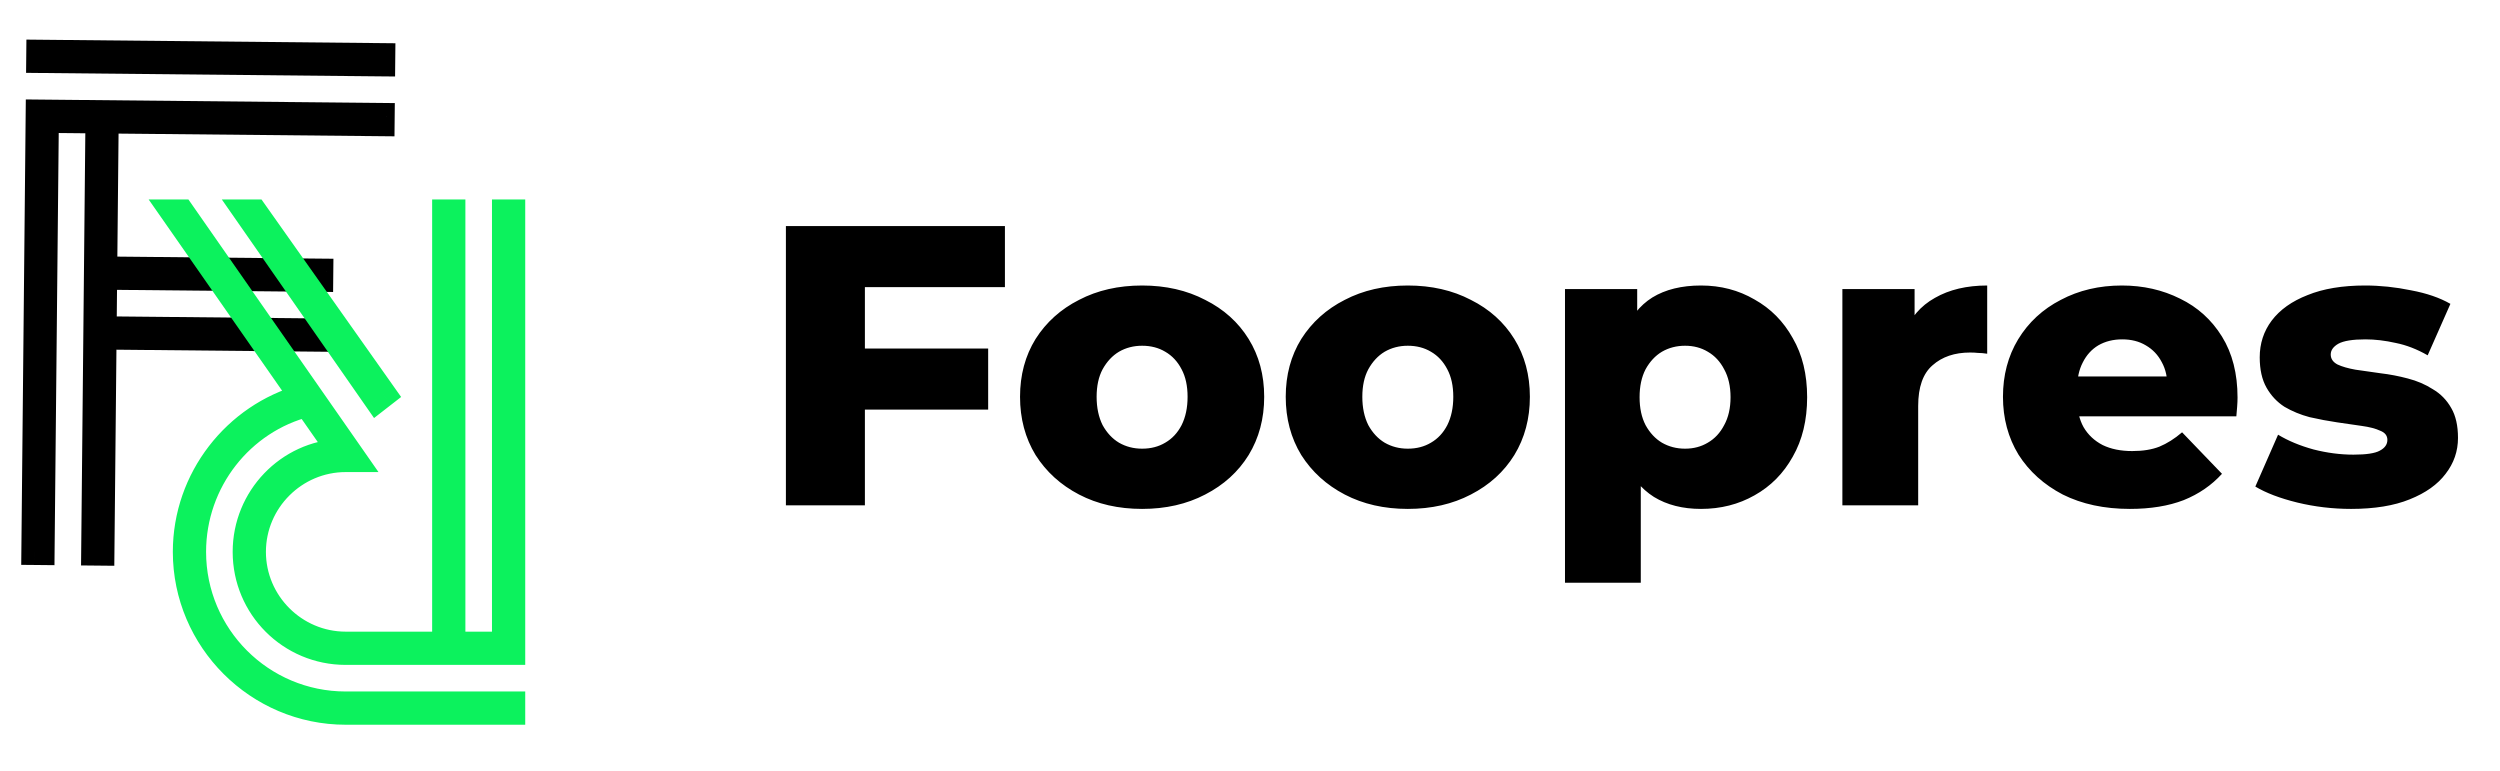 <svg width="188" height="58" viewBox="0 0 188 58" fill="none" xmlns="http://www.w3.org/2000/svg">
<g filter="url(#filter0_b_69_2)">
<g filter="url(#filter1_b_69_2)">
<path d="M3.426 8.993L7.426 9.033L7.105 41.531L7.605 41.536L7.766 25.287L24.015 25.447L24.02 24.947L7.771 24.787L7.81 20.787L24.059 20.947L24.064 20.447L7.815 20.287L7.926 9.037L28.675 9.242L28.68 8.742L2.931 8.488L2.605 41.486L3.105 41.491L3.426 8.993ZM2.971 4.488L28.72 4.743L28.725 4.243L2.976 3.988L2.971 4.488Z" fill="black"/>
<path d="M3.426 8.993L3.436 7.993L2.436 7.983L2.427 8.983L3.426 8.993ZM7.426 9.033L8.426 9.042L8.436 8.042L7.436 8.033L7.426 9.033ZM7.105 41.531L6.105 41.521L6.095 42.521L7.095 42.531L7.105 41.531ZM7.605 41.536L7.595 42.536L8.595 42.546L8.605 41.546L7.605 41.536ZM7.766 25.287L7.776 24.287L6.776 24.277L6.766 25.277L7.766 25.287ZM24.015 25.447L24.005 26.447L25.005 26.457L25.015 25.457L24.015 25.447ZM24.02 24.947L25.02 24.957L25.03 23.957L24.03 23.947L24.02 24.947ZM7.771 24.787L6.771 24.777L6.761 25.777L7.761 25.787L7.771 24.787ZM7.81 20.787L7.82 19.787L6.82 19.777L6.81 20.777L7.81 20.787ZM24.059 20.947L24.049 21.947L25.049 21.957L25.059 20.957L24.059 20.947ZM24.064 20.447L25.064 20.457L25.074 19.457L24.074 19.448L24.064 20.447ZM7.815 20.287L6.815 20.277L6.805 21.277L7.805 21.287L7.815 20.287ZM7.926 9.037L7.936 8.037L6.936 8.028L6.926 9.028L7.926 9.037ZM28.675 9.242L28.665 10.242L29.665 10.252L29.675 9.252L28.675 9.242ZM28.68 8.742L29.68 8.752L29.69 7.752L28.69 7.742L28.68 8.742ZM2.931 8.488L2.941 7.488L1.941 7.478L1.931 8.478L2.931 8.488ZM2.605 41.486L1.606 41.477L1.596 42.477L2.596 42.486L2.605 41.486ZM3.105 41.491L3.096 42.491L4.096 42.501L4.105 41.501L3.105 41.491ZM2.971 4.488L1.971 4.478L1.961 5.478L2.961 5.488L2.971 4.488ZM28.72 4.743L28.71 5.743L29.71 5.752L29.72 4.753L28.72 4.743ZM28.725 4.243L29.725 4.253L29.735 3.253L28.735 3.243L28.725 4.243ZM2.976 3.988L2.986 2.988L1.986 2.978L1.976 3.978L2.976 3.988ZM3.417 9.993L7.416 10.033L7.436 8.033L3.436 7.993L3.417 9.993ZM6.426 9.023L6.105 41.521L8.105 41.541L8.426 9.042L6.426 9.023ZM7.095 42.531L7.595 42.536L7.615 40.536L7.115 40.531L7.095 42.531ZM8.605 41.546L8.766 25.297L6.766 25.277L6.605 41.526L8.605 41.546ZM7.756 26.287L24.005 26.447L24.025 24.447L7.776 24.287L7.756 26.287ZM25.015 25.457L25.02 24.957L23.02 24.937L23.015 25.437L25.015 25.457ZM24.03 23.947L7.781 23.787L7.761 25.787L24.01 25.947L24.03 23.947ZM8.771 24.797L8.81 20.797L6.81 20.777L6.771 24.777L8.771 24.797ZM7.8 21.787L24.049 21.947L24.069 19.947L7.82 19.787L7.8 21.787ZM25.059 20.957L25.064 20.457L23.064 20.438L23.059 20.938L25.059 20.957ZM24.074 19.448L7.825 19.287L7.805 21.287L24.055 21.447L24.074 19.448ZM8.815 20.297L8.926 9.047L6.926 9.028L6.815 20.277L8.815 20.297ZM7.916 10.037L28.665 10.242L28.685 8.242L7.936 8.037L7.916 10.037ZM29.675 9.252L29.68 8.752L27.68 8.733L27.675 9.233L29.675 9.252ZM28.69 7.742L2.941 7.488L2.922 9.488L28.67 9.742L28.69 7.742ZM1.931 8.478L1.606 41.477L3.605 41.496L3.931 8.498L1.931 8.478ZM2.596 42.486L3.096 42.491L3.115 40.492L2.615 40.486L2.596 42.486ZM4.105 41.501L4.426 9.003L2.427 8.983L2.105 41.481L4.105 41.501ZM2.961 5.488L28.71 5.743L28.73 3.743L2.981 3.488L2.961 5.488ZM29.72 4.753L29.725 4.253L27.725 4.233L27.72 4.733L29.72 4.753ZM28.735 3.243L2.986 2.988L2.966 4.988L28.715 5.243L28.735 3.243ZM1.976 3.978L1.971 4.478L3.971 4.498L3.976 3.998L1.976 3.978Z" fill="black"/>
</g>
<g filter="url(#filter2_d_69_2)">
<path d="M13.647 12L13.097 12L22.797 25.9C17.747 27.3 13.997 32 13.997 37.5C13.997 44.1 19.397 49.5 25.997 49.5L38.497 49.5L38.497 49L25.997 49C19.647 49 14.497 43.85 14.497 37.5C14.497 32.15 18.147 27.6 23.097 26.35L25.647 30C21.697 30.15 18.497 33.45 18.497 37.5C18.497 41.65 21.847 45 25.997 45L38.497 45L38.497 12L37.997 12L37.997 44.5L33.997 44.5L33.997 12L33.497 12L33.497 44.5L25.997 44.5C22.147 44.5 18.997 41.35 18.997 37.5C18.997 33.65 22.147 30.5 25.997 30.5L26.547 30.5L13.647 12ZM19.147 12L18.597 12L28.347 26L28.797 25.65L19.147 12Z" fill="#0CF25D"/>
<path d="M13.647 12L14.467 11.428L14.168 11L13.647 11L13.647 12ZM13.097 12L13.097 11L11.179 11L12.277 12.572L13.097 12ZM22.797 25.9L23.064 26.864L24.425 26.486L23.617 25.328L22.797 25.9ZM38.497 49.5L38.497 50.5L39.497 50.5L39.497 49.5L38.497 49.5ZM38.497 49L39.497 49L39.497 48L38.497 48L38.497 49ZM23.097 26.35L23.916 25.777L23.521 25.211L22.852 25.38L23.097 26.35ZM25.647 30L25.684 30.999L27.516 30.93L26.466 29.427L25.647 30ZM38.497 45L38.497 46L39.497 46L39.497 45L38.497 45ZM38.497 12L39.497 12L39.497 11L38.497 11L38.497 12ZM37.997 12L37.997 11L36.997 11L36.997 12L37.997 12ZM37.997 44.5L37.997 45.5L38.997 45.5L38.997 44.5L37.997 44.5ZM33.997 44.5L32.997 44.5L32.997 45.5L33.997 45.5L33.997 44.5ZM33.997 12L34.997 12L34.997 11L33.997 11L33.997 12ZM33.497 12L33.497 11L32.497 11L32.497 12L33.497 12ZM33.497 44.5L33.497 45.5L34.497 45.5L34.497 44.5L33.497 44.5ZM26.547 30.5L26.547 31.5L28.463 31.5L27.367 29.928L26.547 30.5ZM19.147 12L19.963 11.423L19.664 11L19.147 11L19.147 12ZM18.597 12L18.597 11L16.681 11L17.776 12.572L18.597 12ZM28.347 26L27.526 26.572L28.128 27.436L28.96 26.789L28.347 26ZM28.797 25.65L29.41 26.439L30.165 25.853L29.613 25.073L28.797 25.65ZM13.647 11L13.097 11L13.097 13L13.647 13L13.647 11ZM12.277 12.572L21.977 26.472L23.617 25.328L13.917 11.428L12.277 12.572ZM22.529 24.936C17.056 26.454 12.997 31.541 12.997 37.5L14.997 37.5C14.997 32.459 18.437 28.146 23.064 26.864L22.529 24.936ZM12.997 37.5C12.997 44.652 18.844 50.5 25.997 50.5L25.997 48.5C19.949 48.5 14.997 43.548 14.997 37.5L12.997 37.5ZM25.997 50.5L38.497 50.5L38.497 48.5L25.997 48.5L25.997 50.5ZM39.497 49.5L39.497 49L37.497 49L37.497 49.5L39.497 49.5ZM38.497 48L25.997 48L25.997 50L38.497 50L38.497 48ZM25.997 48C20.199 48 15.497 43.298 15.497 37.5L13.497 37.5C13.497 44.402 19.094 50 25.997 50L25.997 48ZM15.497 37.5C15.497 32.609 18.834 28.458 23.341 27.32L22.852 25.38C17.459 26.742 13.497 31.691 13.497 37.5L15.497 37.5ZM22.277 26.923L24.827 30.573L26.466 29.427L23.916 25.777L22.277 26.923ZM25.609 29.001C21.117 29.171 17.497 32.917 17.497 37.5L19.497 37.5C19.497 33.983 22.276 31.129 25.684 30.999L25.609 29.001ZM17.497 37.5C17.497 42.202 21.294 46 25.997 46L25.997 44C22.399 44 19.497 41.098 19.497 37.5L17.497 37.5ZM25.997 46L38.497 46L38.497 44L25.997 44L25.997 46ZM39.497 45L39.497 12L37.497 12L37.497 45L39.497 45ZM38.497 11L37.997 11L37.997 13L38.497 13L38.497 11ZM36.997 12L36.997 44.5L38.997 44.5L38.997 12L36.997 12ZM37.997 43.5L33.997 43.5L33.997 45.5L37.997 45.5L37.997 43.5ZM34.997 44.5L34.997 12L32.997 12L32.997 44.5L34.997 44.5ZM33.997 11L33.497 11L33.497 13L33.997 13L33.997 11ZM32.497 12L32.497 44.5L34.497 44.5L34.497 12L32.497 12ZM33.497 43.5L25.997 43.5L25.997 45.5L33.497 45.5L33.497 43.5ZM25.997 43.5C22.699 43.5 19.997 40.798 19.997 37.5L17.997 37.5C17.997 41.902 21.594 45.5 25.997 45.5L25.997 43.5ZM19.997 37.5C19.997 34.202 22.699 31.5 25.997 31.5L25.997 29.5C21.594 29.5 17.997 33.098 17.997 37.5L19.997 37.5ZM25.997 31.5L26.547 31.5L26.547 29.5L25.997 29.5L25.997 31.5ZM27.367 29.928L14.467 11.428L12.826 12.572L25.726 31.072L27.367 29.928ZM19.147 11L18.597 11L18.597 13L19.147 13L19.147 11ZM17.776 12.572L27.526 26.572L29.167 25.428L19.417 11.428L17.776 12.572ZM28.96 26.789L29.41 26.439L28.183 24.861L27.733 25.211L28.96 26.789ZM29.613 25.073L19.963 11.423L18.33 12.577L27.98 26.227L29.613 25.073Z" fill="#0CF25D"/>
</g>
</g>
<path d="M64.62 26.21H74.31V30.8H64.62V26.21ZM65.04 38H59.1V17H75.57V21.59H65.04V38ZM85.886 38.27C84.106 38.27 82.526 37.91 81.147 37.19C79.766 36.47 78.677 35.48 77.876 34.22C77.097 32.94 76.707 31.48 76.707 29.84C76.707 28.2 77.097 26.75 77.876 25.49C78.677 24.23 79.766 23.25 81.147 22.55C82.526 21.83 84.106 21.47 85.886 21.47C87.666 21.47 89.246 21.83 90.626 22.55C92.026 23.25 93.117 24.23 93.897 25.49C94.677 26.75 95.067 28.2 95.067 29.84C95.067 31.48 94.677 32.94 93.897 34.22C93.117 35.48 92.026 36.47 90.626 37.19C89.246 37.91 87.666 38.27 85.886 38.27ZM85.886 33.74C86.546 33.74 87.126 33.59 87.626 33.29C88.147 32.99 88.556 32.55 88.856 31.97C89.156 31.37 89.306 30.66 89.306 29.84C89.306 29.02 89.156 28.33 88.856 27.77C88.556 27.19 88.147 26.75 87.626 26.45C87.126 26.15 86.546 26 85.886 26C85.246 26 84.666 26.15 84.147 26.45C83.647 26.75 83.237 27.19 82.916 27.77C82.617 28.33 82.466 29.02 82.466 29.84C82.466 30.66 82.617 31.37 82.916 31.97C83.237 32.55 83.647 32.99 84.147 33.29C84.666 33.59 85.246 33.74 85.886 33.74ZM105.867 38.27C104.087 38.27 102.507 37.91 101.127 37.19C99.747 36.47 98.657 35.48 97.857 34.22C97.077 32.94 96.687 31.48 96.687 29.84C96.687 28.2 97.077 26.75 97.857 25.49C98.657 24.23 99.747 23.25 101.127 22.55C102.507 21.83 104.087 21.47 105.867 21.47C107.647 21.47 109.227 21.83 110.607 22.55C112.007 23.25 113.097 24.23 113.877 25.49C114.657 26.75 115.047 28.2 115.047 29.84C115.047 31.48 114.657 32.94 113.877 34.22C113.097 35.48 112.007 36.47 110.607 37.19C109.227 37.91 107.647 38.27 105.867 38.27ZM105.867 33.74C106.527 33.74 107.107 33.59 107.607 33.29C108.127 32.99 108.537 32.55 108.837 31.97C109.137 31.37 109.287 30.66 109.287 29.84C109.287 29.02 109.137 28.33 108.837 27.77C108.537 27.19 108.127 26.75 107.607 26.45C107.107 26.15 106.527 26 105.867 26C105.227 26 104.647 26.15 104.127 26.45C103.627 26.75 103.217 27.19 102.897 27.77C102.597 28.33 102.447 29.02 102.447 29.84C102.447 30.66 102.597 31.37 102.897 31.97C103.217 32.55 103.627 32.99 104.127 33.29C104.647 33.59 105.227 33.74 105.867 33.74ZM127.917 38.27C126.537 38.27 125.357 37.97 124.377 37.37C123.397 36.75 122.647 35.83 122.127 34.61C121.627 33.37 121.377 31.79 121.377 29.87C121.377 27.93 121.617 26.35 122.097 25.13C122.577 23.89 123.297 22.97 124.257 22.37C125.237 21.77 126.457 21.47 127.917 21.47C129.397 21.47 130.737 21.82 131.937 22.52C133.157 23.2 134.117 24.17 134.817 25.43C135.537 26.67 135.897 28.15 135.897 29.87C135.897 31.59 135.537 33.08 134.817 34.34C134.117 35.6 133.157 36.57 131.937 37.25C130.737 37.93 129.397 38.27 127.917 38.27ZM117.687 43.82V21.74H123.117V24.5L123.087 29.87L123.387 35.27V43.82H117.687ZM126.717 33.74C127.357 33.74 127.927 33.59 128.427 33.29C128.947 32.99 129.357 32.55 129.657 31.97C129.977 31.39 130.137 30.69 130.137 29.87C130.137 29.05 129.977 28.35 129.657 27.77C129.357 27.19 128.947 26.75 128.427 26.45C127.927 26.15 127.357 26 126.717 26C126.077 26 125.497 26.15 124.977 26.45C124.477 26.75 124.067 27.19 123.747 27.77C123.447 28.35 123.297 29.05 123.297 29.87C123.297 30.69 123.447 31.39 123.747 31.97C124.067 32.55 124.477 32.99 124.977 33.29C125.497 33.59 126.077 33.74 126.717 33.74ZM138.547 38V21.74H143.977V26.48L143.167 25.13C143.647 23.91 144.427 23 145.507 22.4C146.587 21.78 147.897 21.47 149.437 21.47V26.6C149.177 26.56 148.947 26.54 148.747 26.54C148.567 26.52 148.367 26.51 148.147 26.51C146.987 26.51 146.047 26.83 145.327 27.47C144.607 28.09 144.247 29.11 144.247 30.53V38H138.547ZM160.163 38.27C158.243 38.27 156.563 37.91 155.123 37.19C153.703 36.45 152.593 35.45 151.792 34.19C151.013 32.91 150.623 31.46 150.623 29.84C150.623 28.22 151.003 26.78 151.763 25.52C152.543 24.24 153.613 23.25 154.973 22.55C156.333 21.83 157.863 21.47 159.563 21.47C161.163 21.47 162.623 21.8 163.943 22.46C165.263 23.1 166.313 24.05 167.093 25.31C167.873 26.57 168.263 28.1 168.263 29.9C168.263 30.1 168.253 30.33 168.233 30.59C168.213 30.85 168.193 31.09 168.173 31.31H155.303V28.31H165.143L162.983 29.15C163.003 28.41 162.863 27.77 162.563 27.23C162.283 26.69 161.883 26.27 161.363 25.97C160.863 25.67 160.273 25.52 159.593 25.52C158.913 25.52 158.313 25.67 157.793 25.97C157.293 26.27 156.903 26.7 156.623 27.26C156.343 27.8 156.203 28.44 156.203 29.18V30.05C156.203 30.85 156.363 31.54 156.683 32.12C157.023 32.7 157.503 33.15 158.123 33.47C158.743 33.77 159.483 33.92 160.343 33.92C161.143 33.92 161.823 33.81 162.383 33.59C162.963 33.35 163.533 32.99 164.093 32.51L167.093 35.63C166.313 36.49 165.353 37.15 164.213 37.61C163.073 38.05 161.723 38.27 160.163 38.27ZM176.801 38.27C175.421 38.27 174.071 38.11 172.751 37.79C171.451 37.47 170.401 37.07 169.601 36.59L171.311 32.69C172.071 33.15 172.961 33.52 173.981 33.8C175.001 34.06 176.001 34.19 176.981 34.19C177.941 34.19 178.601 34.09 178.961 33.89C179.341 33.69 179.531 33.42 179.531 33.08C179.531 32.76 179.351 32.53 178.991 32.39C178.651 32.23 178.191 32.11 177.611 32.03C177.051 31.95 176.431 31.86 175.751 31.76C175.071 31.66 174.381 31.53 173.681 31.37C173.001 31.19 172.371 30.93 171.791 30.59C171.231 30.23 170.781 29.75 170.441 29.15C170.101 28.55 169.931 27.79 169.931 26.87C169.931 25.83 170.231 24.91 170.831 24.11C171.451 23.29 172.351 22.65 173.531 22.19C174.711 21.71 176.151 21.47 177.851 21.47C178.991 21.47 180.141 21.59 181.301 21.83C182.481 22.05 183.471 22.39 184.271 22.85L182.561 26.72C181.761 26.26 180.961 25.95 180.161 25.79C179.361 25.61 178.601 25.52 177.881 25.52C176.921 25.52 176.241 25.63 175.841 25.85C175.461 26.07 175.271 26.34 175.271 26.66C175.271 26.98 175.441 27.23 175.781 27.41C176.121 27.57 176.571 27.7 177.131 27.8C177.711 27.88 178.341 27.97 179.021 28.07C179.701 28.15 180.381 28.28 181.061 28.46C181.761 28.64 182.391 28.91 182.951 29.27C183.531 29.61 183.991 30.08 184.331 30.68C184.671 31.26 184.841 32.01 184.841 32.93C184.841 33.93 184.531 34.83 183.911 35.63C183.311 36.43 182.411 37.07 181.211 37.55C180.031 38.03 178.561 38.27 176.801 38.27Z" fill="black"/>
<defs>
<filter id="filter0_b_69_2" x="-1.395" y="-0.012" width="43.891" height="53.512" filterUnits="userSpaceOnUse" color-interpolation-filters="sRGB">
<feFlood flood-opacity="0" result="BackgroundImageFix"/>
<feGaussianBlur in="BackgroundImage" stdDeviation="2"/>
<feComposite in2="SourceAlpha" operator="in" result="effect1_backgroundBlur_69_2"/>
<feBlend mode="normal" in="SourceGraphic" in2="effect1_backgroundBlur_69_2" result="shape"/>
</filter>
<filter id="filter1_b_69_2" x="-1.395" y="-0.012" width="34.119" height="45.752" filterUnits="userSpaceOnUse" color-interpolation-filters="sRGB">
<feFlood flood-opacity="0" result="BackgroundImageFix"/>
<feGaussianBlur in="BackgroundImage" stdDeviation="2"/>
<feComposite in2="SourceAlpha" operator="in" result="effect1_backgroundBlur_69_2"/>
<feBlend mode="normal" in="SourceGraphic" in2="effect1_backgroundBlur_69_2" result="shape"/>
</filter>
<filter id="filter2_d_69_2" x="9.097" y="12" width="33.4" height="45.5" filterUnits="userSpaceOnUse" color-interpolation-filters="sRGB">
<feFlood flood-opacity="0" result="BackgroundImageFix"/>
<feColorMatrix in="SourceAlpha" type="matrix" values="0 0 0 0 0 0 0 0 0 0 0 0 0 0 0 0 0 0 127 0" result="hardAlpha"/>
<feOffset dy="4"/>
<feGaussianBlur stdDeviation="2"/>
<feComposite in2="hardAlpha" operator="out"/>
<feColorMatrix type="matrix" values="0 0 0 0 0 0 0 0 0 0 0 0 0 0 0 0 0 0 0.25 0"/>
<feBlend mode="normal" in2="BackgroundImageFix" result="effect1_dropShadow_69_2"/>
<feBlend mode="normal" in="SourceGraphic" in2="effect1_dropShadow_69_2" result="shape"/>
</filter>
</defs>
</svg>

